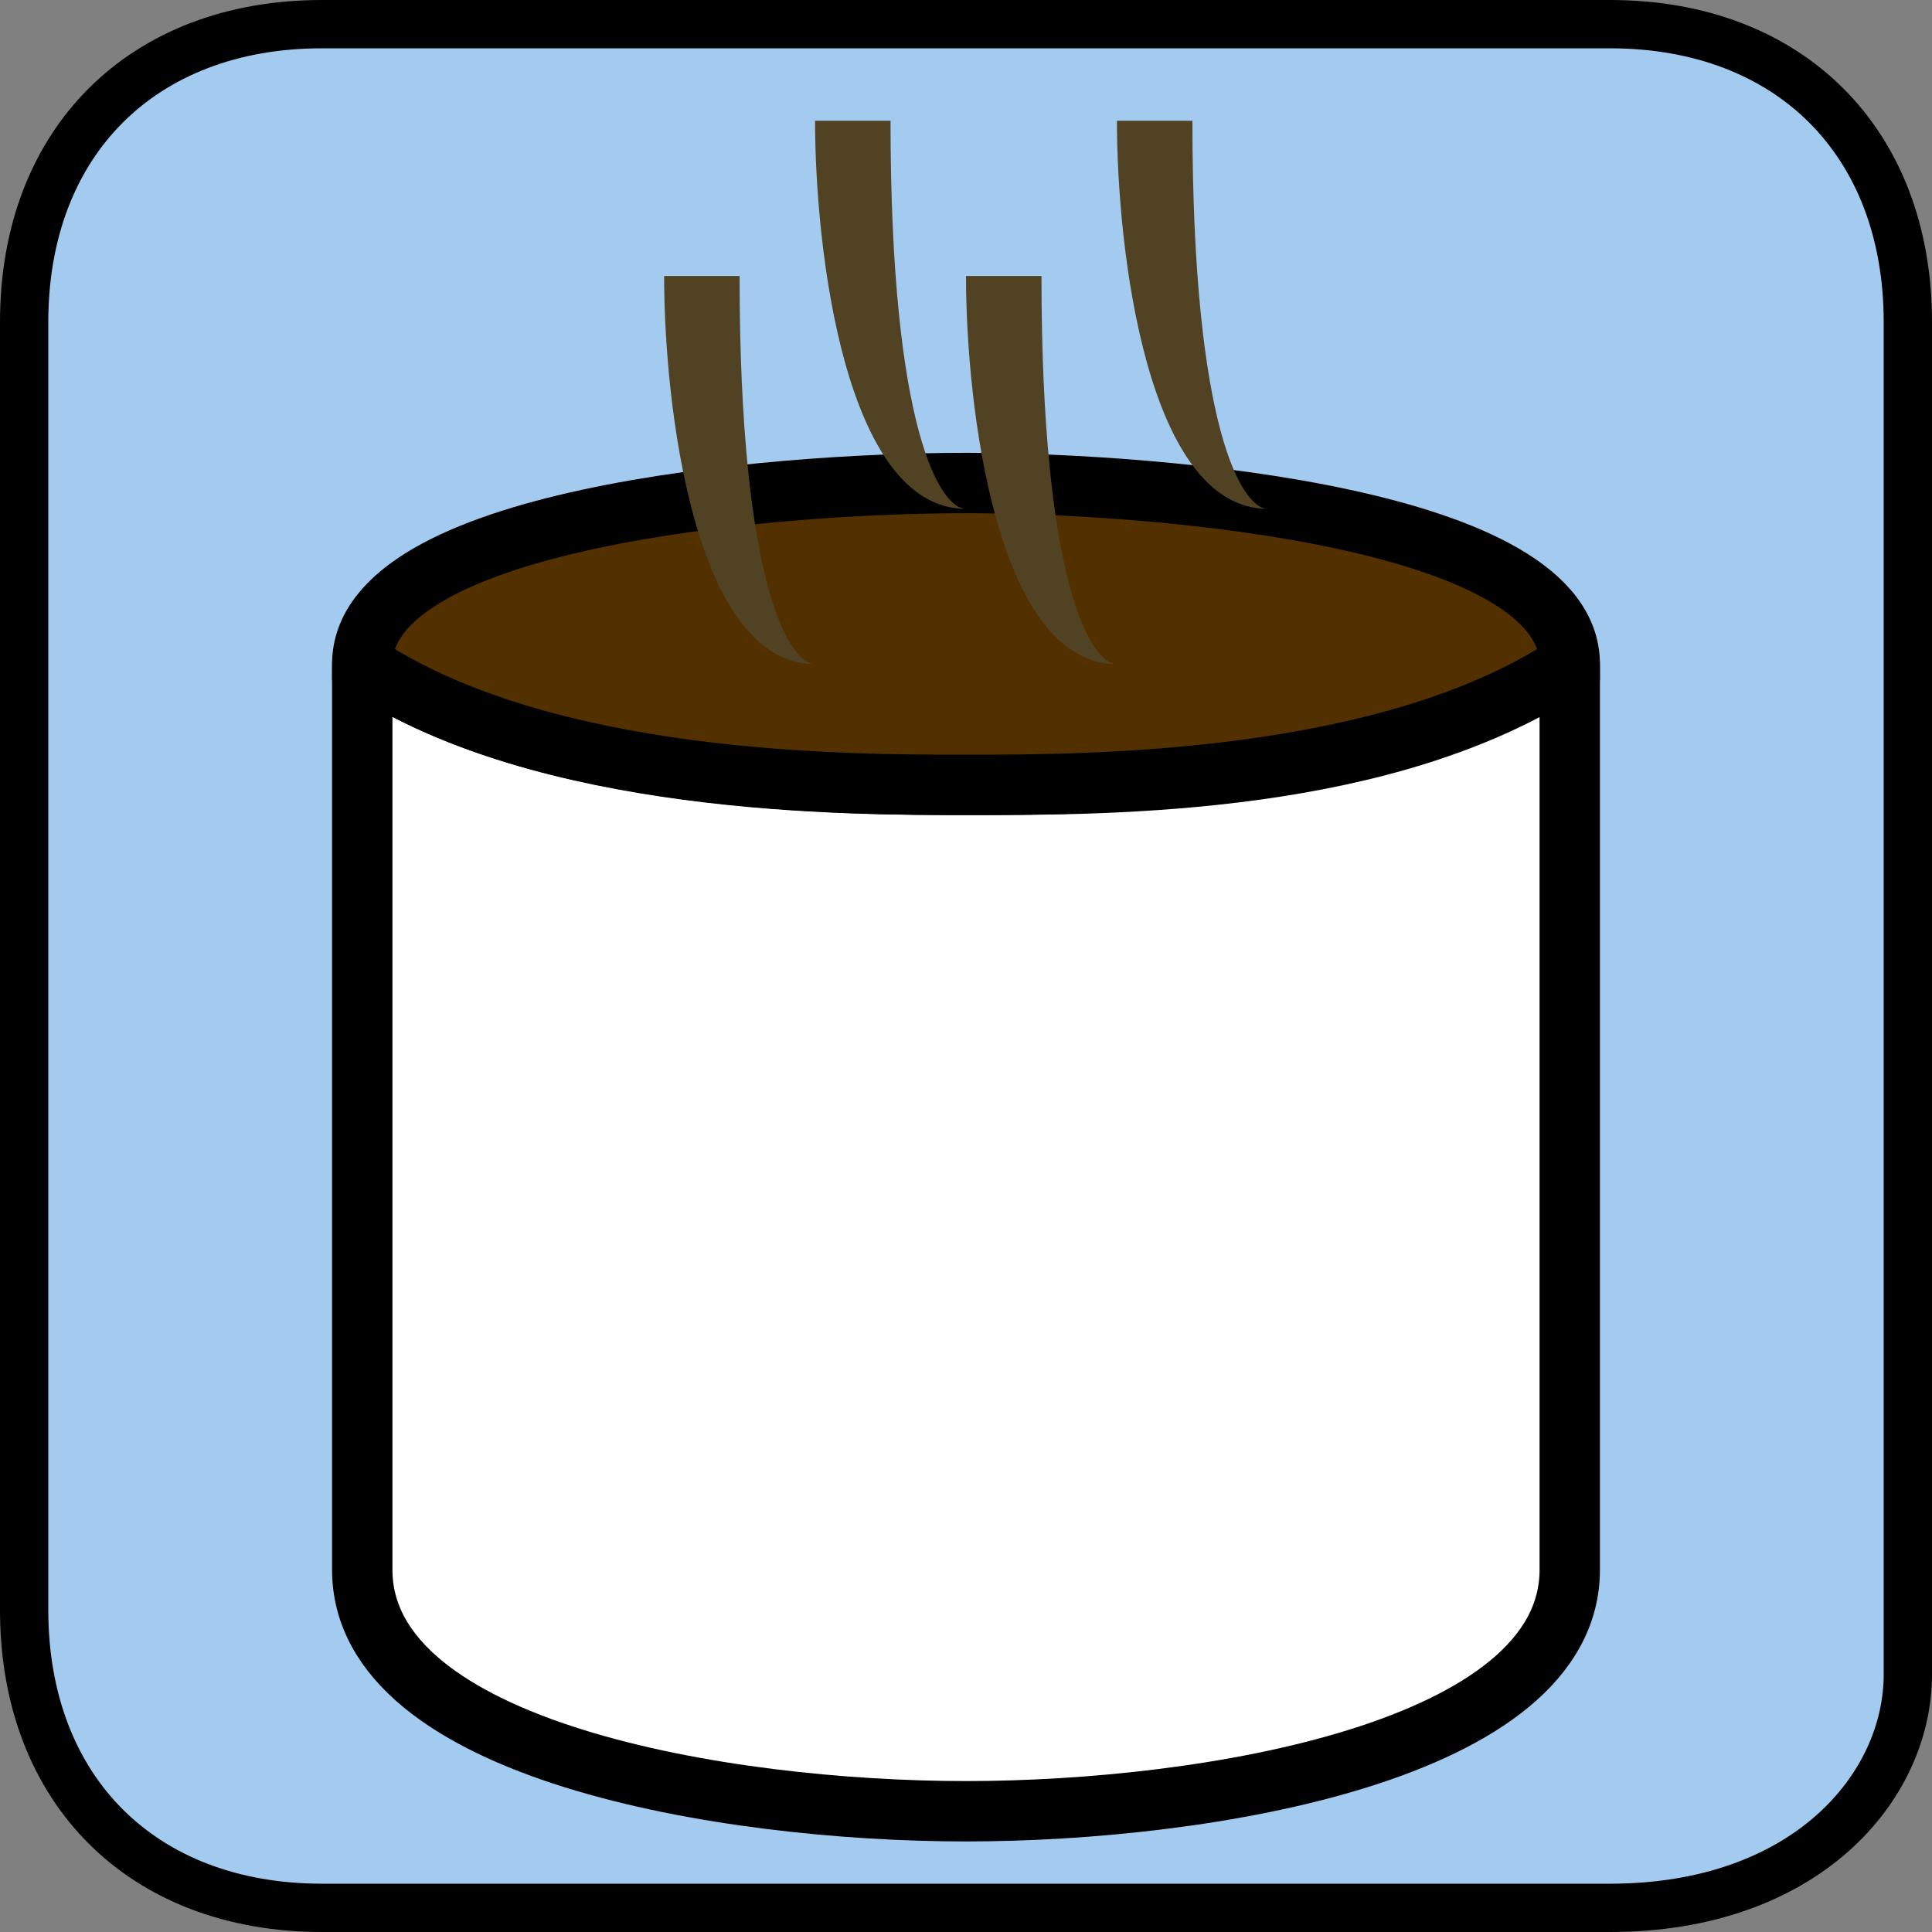 <svg width="256" height="256" viewBox="0 0 256 256" fill="none" xmlns="http://www.w3.org/2000/svg">
<rect x="0" y="0" width="256" height="256" fill="#808080" stroke="none"/>
<g clip-path="url(#clip0)">
<path d="M3.2 42.667C3.2 30.594 7.21 20.782 13.996 13.996C20.782 7.21 30.594 3.2 42.667 3.2H213.333C225.406 3.2 235.218 7.21 242.004 13.996C248.79 20.782 252.8 30.594 252.8 42.667V221.867C252.8 236.801 239.261 252.8 213.333 252.8H42.667C30.594 252.8 20.782 248.79 13.996 242.004C7.21 235.218 3.2 225.406 3.2 213.333V42.667Z" fill="#A3CBEF" stroke="black" stroke-width="6.4"/>
<path d="M208 208C208 232 160 240 128 240C96 240 48 232 48 208V88C72 104 112.785 104 128.785 104C147.452 104 184 104 208 88V208Z" fill="white" stroke="black" stroke-width="8" stroke-linejoin="round"/>
<path d="M128 64C101.333 64 48 68.8 48 88C72 104 112 104 128 104C144 104 184 104 208 88C208 68.8 154.667 64 128 64Z" fill="#523000" stroke="black" stroke-width="8"/>
<path d="M108 16C108 33.143 112 67.429 128 67.429C124.667 67.429 118 57.143 118 16H108Z" fill="#524224"/>
<path d="M88 36.571C88 53.714 92 88 108 88C104.667 88 98 77.714 98 36.571H88Z" fill="#524224"/>
<path d="M148 16C148 33.143 152 67.429 168 67.429C164.667 67.429 158 57.143 158 16H148Z" fill="#524224"/>
<path d="M128 36.571C128 53.714 132 88 148 88C144.667 88 138 77.714 138 36.571H128Z" fill="#524224"/>
</g>
<defs>
<clipPath id="clip0">
<rect width="256" height="256" fill="white"/>
</clipPath>
</defs>
</svg>
